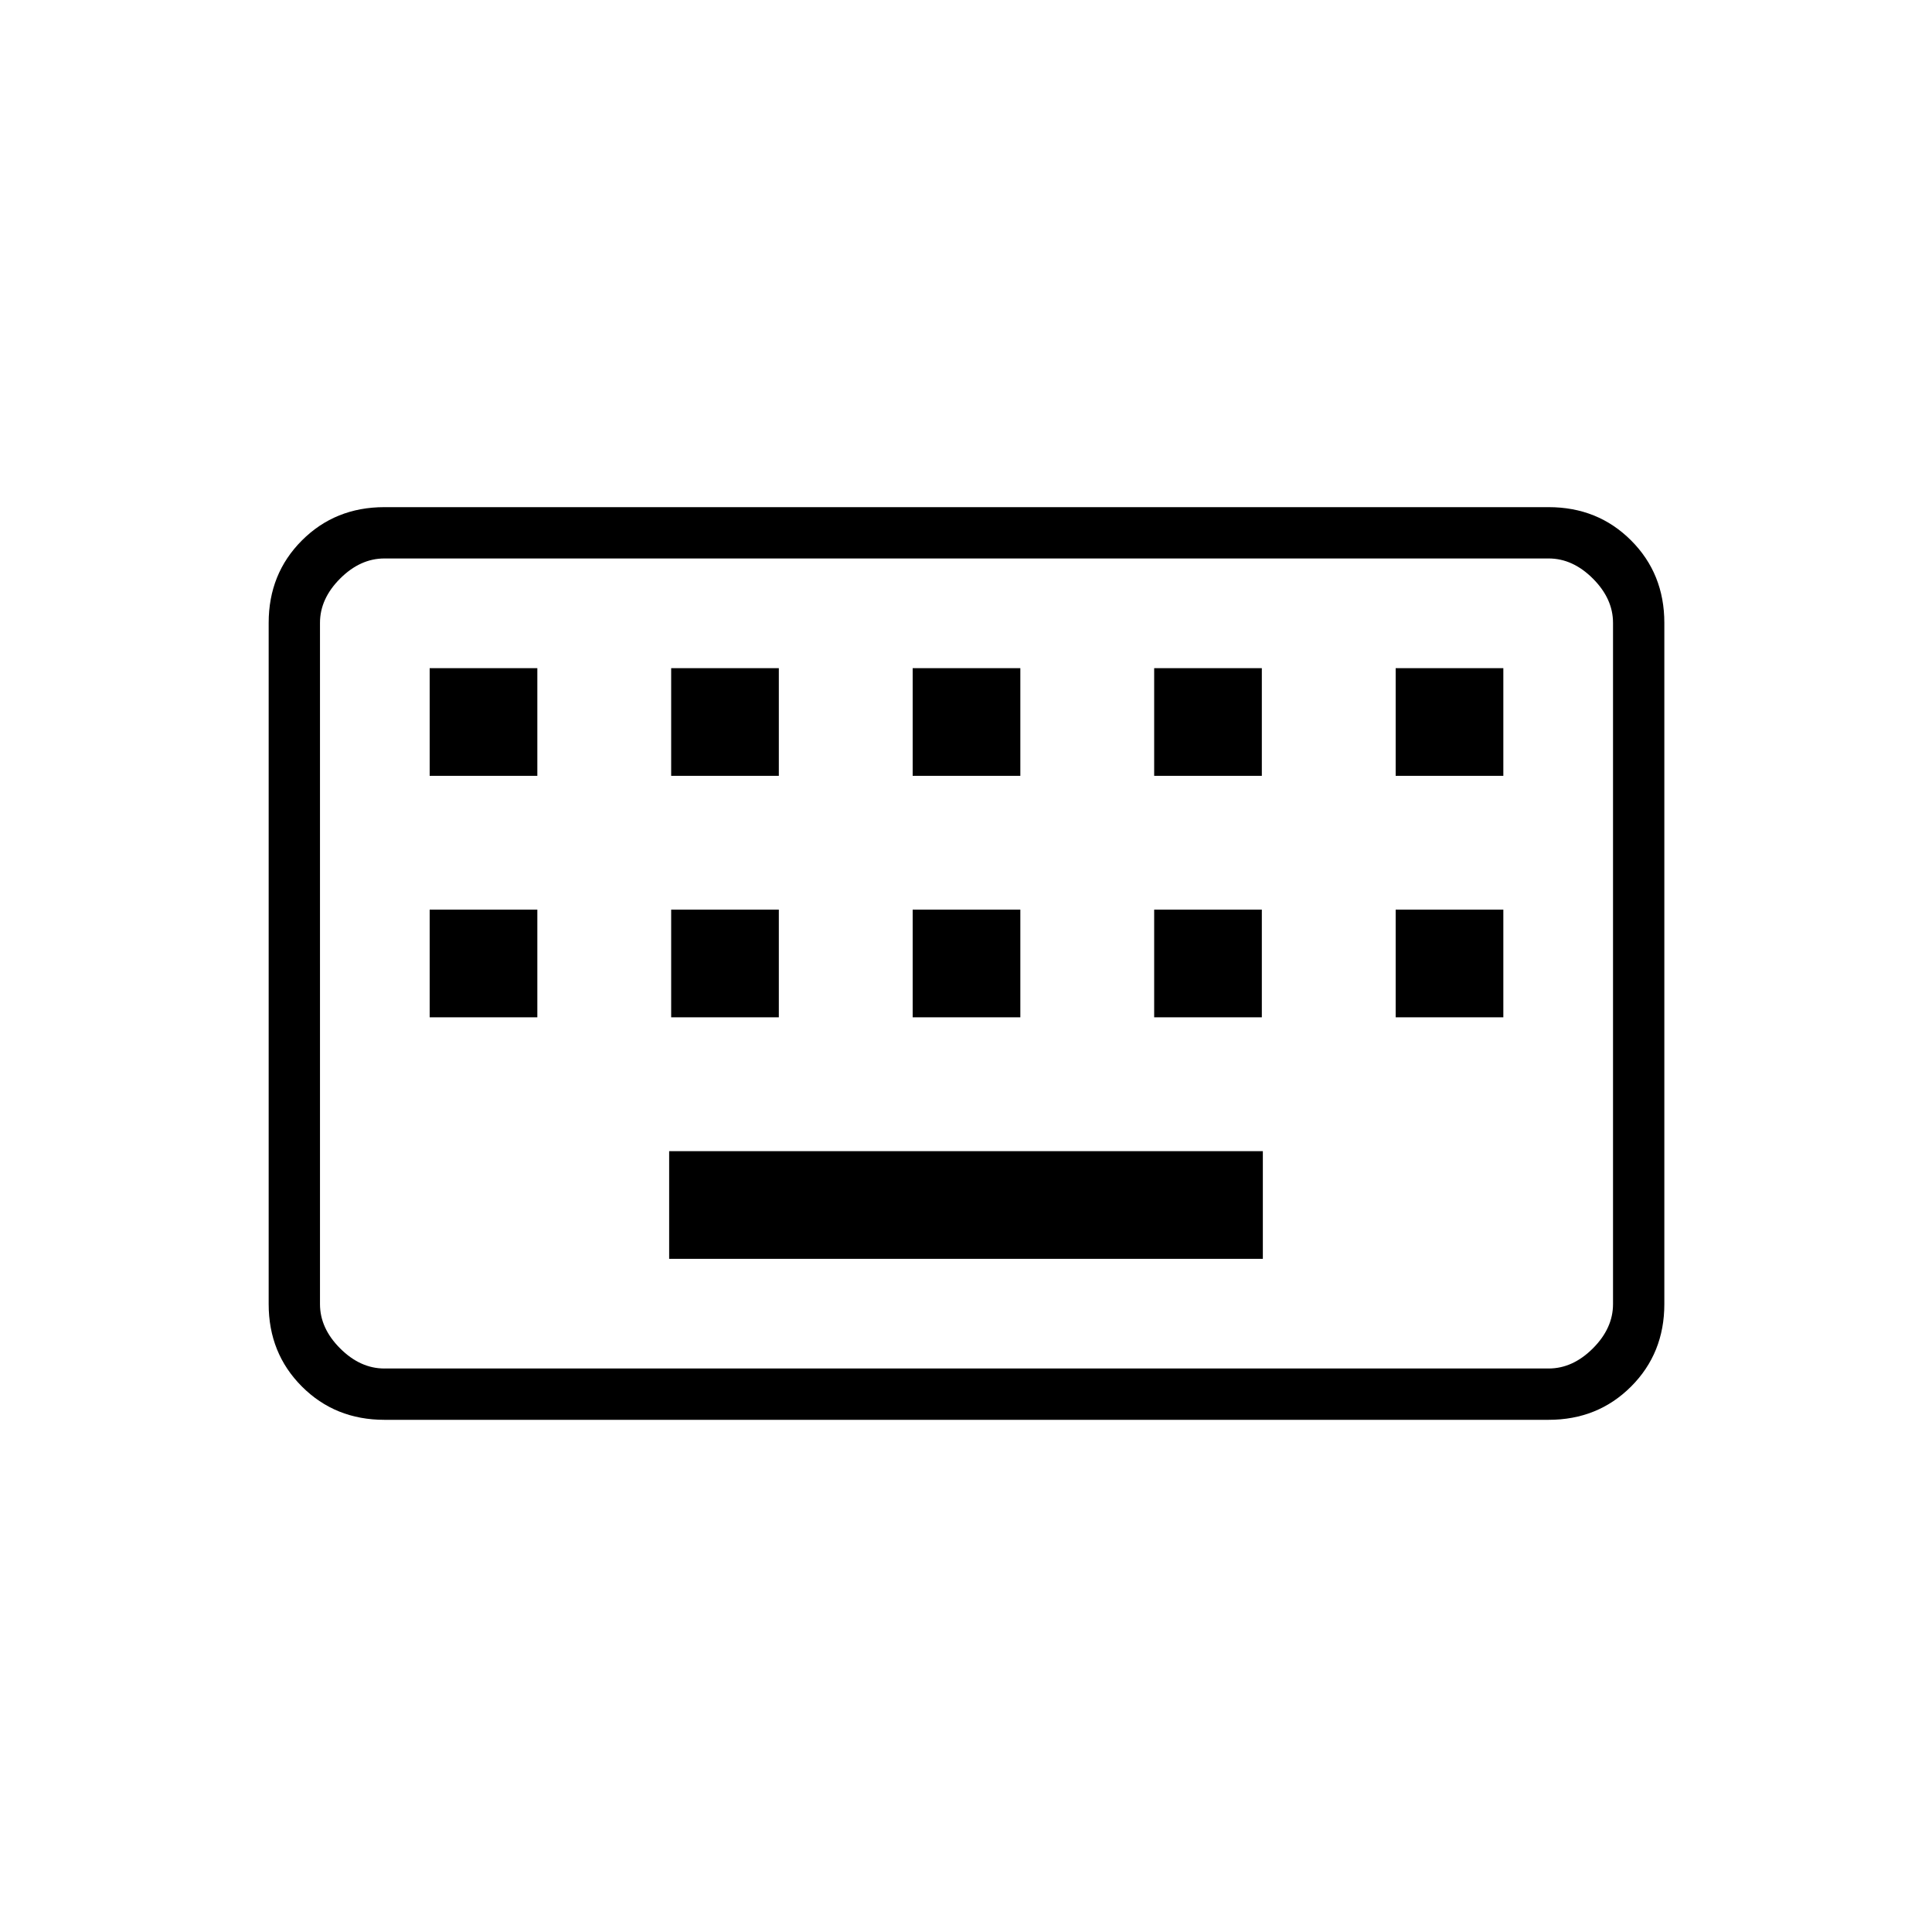<svg xmlns="http://www.w3.org/2000/svg" height="24" viewBox="0 -960 960 960" width="24"><path d="M191-254.5q-24.44 0-40.97-16.53Q133.5-287.56 133.5-312v-338.5q0-24.44 16.53-40.97Q166.56-708 191-708h578.5q24.44 0 40.97 16.53Q827-674.94 827-650.5V-312q0 24.44-16.53 40.97-16.53 16.53-40.97 16.53H191Zm0-25.5h578.5q12 0 22-10t10-22v-338.5q0-12-10-22t-22-10H191q-12 0-22 10t-10 22V-312q0 12 10 22t22 10Zm141.5-54.5h295V-388h-295v53.5Zm-119-120H267V-508h-53.5v53.5Zm120 0H387V-508h-53.5v53.5Zm120 0H507V-508h-53.5v53.5Zm120 0H627V-508h-53.5v53.5Zm120 0H747V-508h-53.5v53.5Zm-480-120H267V-628h-53.5v53.5Zm120 0H387V-628h-53.5v53.5Zm120 0H507V-628h-53.5v53.5Zm120 0H627V-628h-53.5v53.5Zm120 0H747V-628h-53.5v53.5ZM159-280v-402.5V-280Z"/></svg>